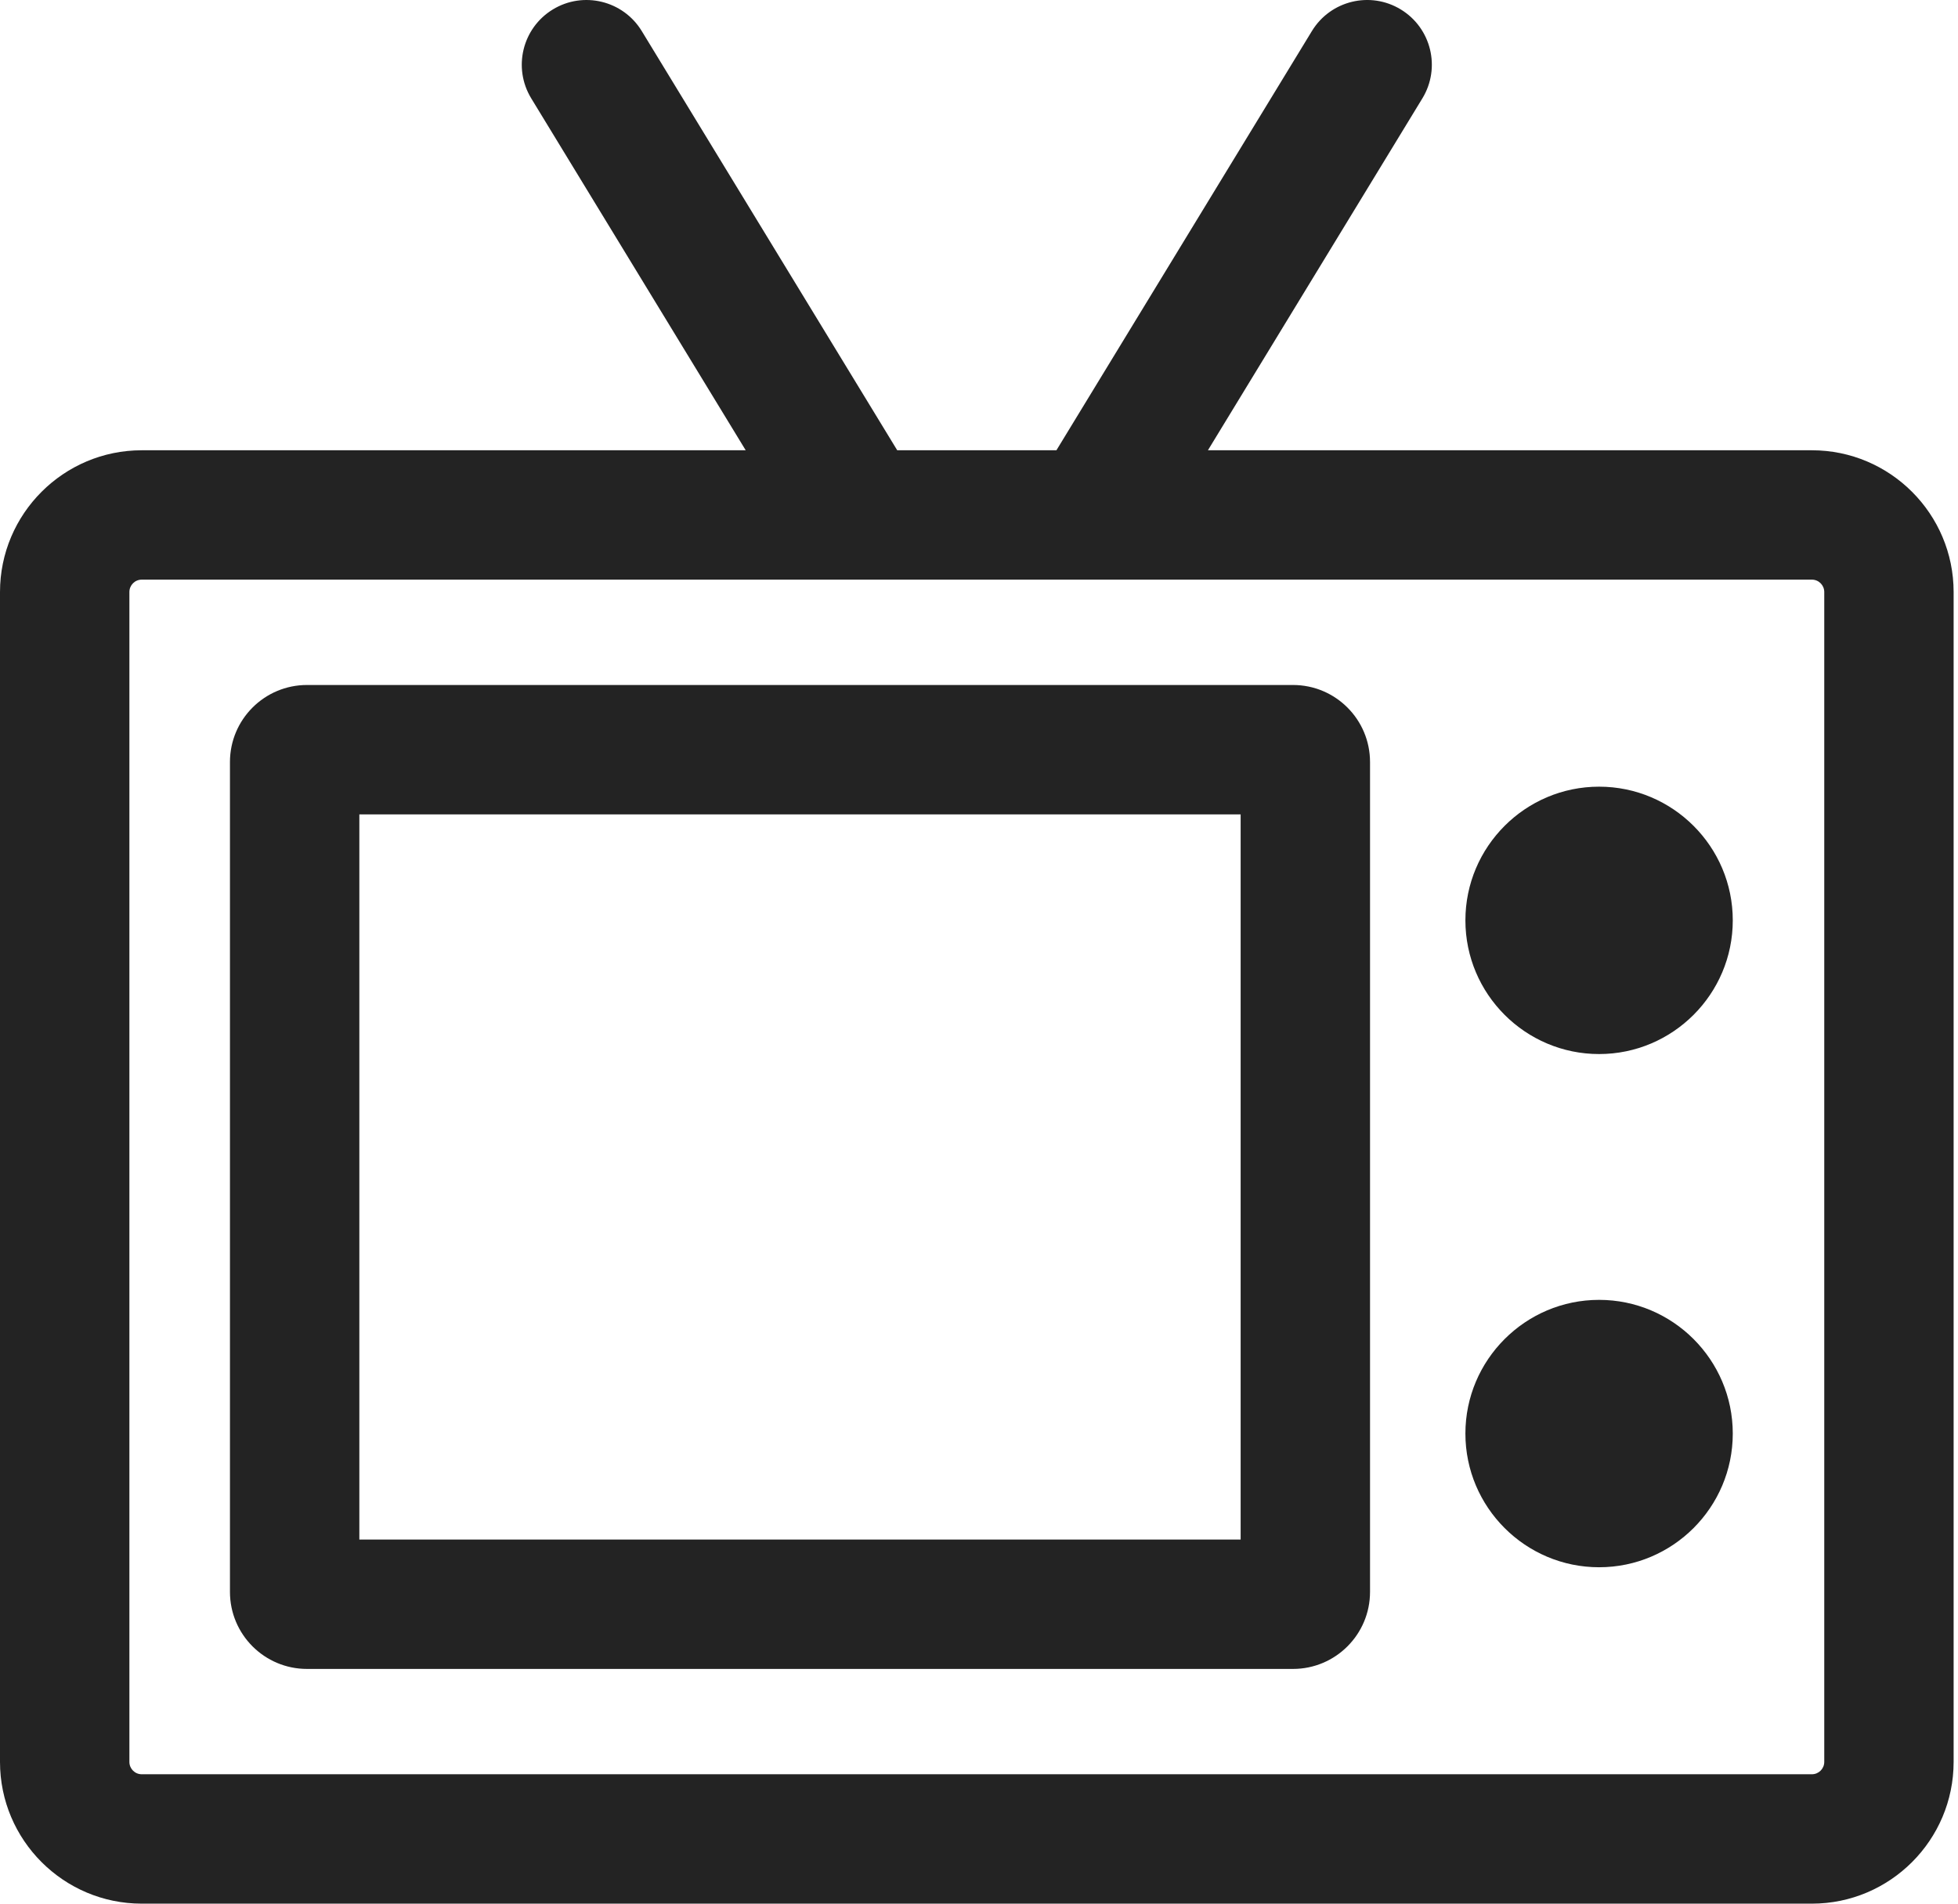 <svg width="72" height="70" viewBox="0 0 72 70" fill="none" xmlns="http://www.w3.org/2000/svg">
<path fill-rule="evenodd" clip-rule="evenodd" d="M66.627 16.557H44.418L52.304 3.617C52.988 2.495 52.633 1.032 51.511 0.348C50.39 -0.336 48.926 0.019 48.242 1.141L38.847 16.557H32.993L23.598 1.141C22.914 0.02 21.45 -0.336 20.328 0.348C19.206 1.032 18.851 2.495 19.535 3.617L27.421 16.557H5.212C2.338 16.557 0 18.895 0 21.769V64.788C0 67.662 2.338 70 5.212 70H66.627C69.501 70 71.839 67.662 71.839 64.788V21.769C71.839 18.895 69.501 16.557 66.627 16.557ZM67.082 64.788C67.082 65.039 66.878 65.242 66.627 65.242H5.212C4.961 65.242 4.758 65.039 4.758 64.788V21.769C4.758 21.518 4.961 21.314 5.212 21.314H66.627C66.878 21.314 67.082 21.518 67.082 21.769V64.788ZM47.546 25.188H11.289C9.725 25.188 8.456 26.457 8.456 28.021V58.536C8.456 60.1 9.725 61.369 11.289 61.369H47.546C49.11 61.369 50.379 60.1 50.379 58.536V28.021C50.379 26.456 49.11 25.188 47.546 25.188ZM45.621 56.611H13.214V29.946H45.621V56.611ZM58.802 28.927C56.092 28.927 53.886 31.132 53.886 33.843C53.886 36.553 56.092 38.759 58.802 38.759C61.513 38.759 63.718 36.553 63.718 33.843C63.718 31.132 61.513 28.927 58.802 28.927ZM53.886 52.714C53.886 50.004 56.092 47.798 58.802 47.798C61.513 47.798 63.718 50.004 63.718 52.714C63.718 55.425 61.513 57.63 58.802 57.63C56.092 57.63 53.886 55.425 53.886 52.714Z" fill="#232323"/>
</svg>
